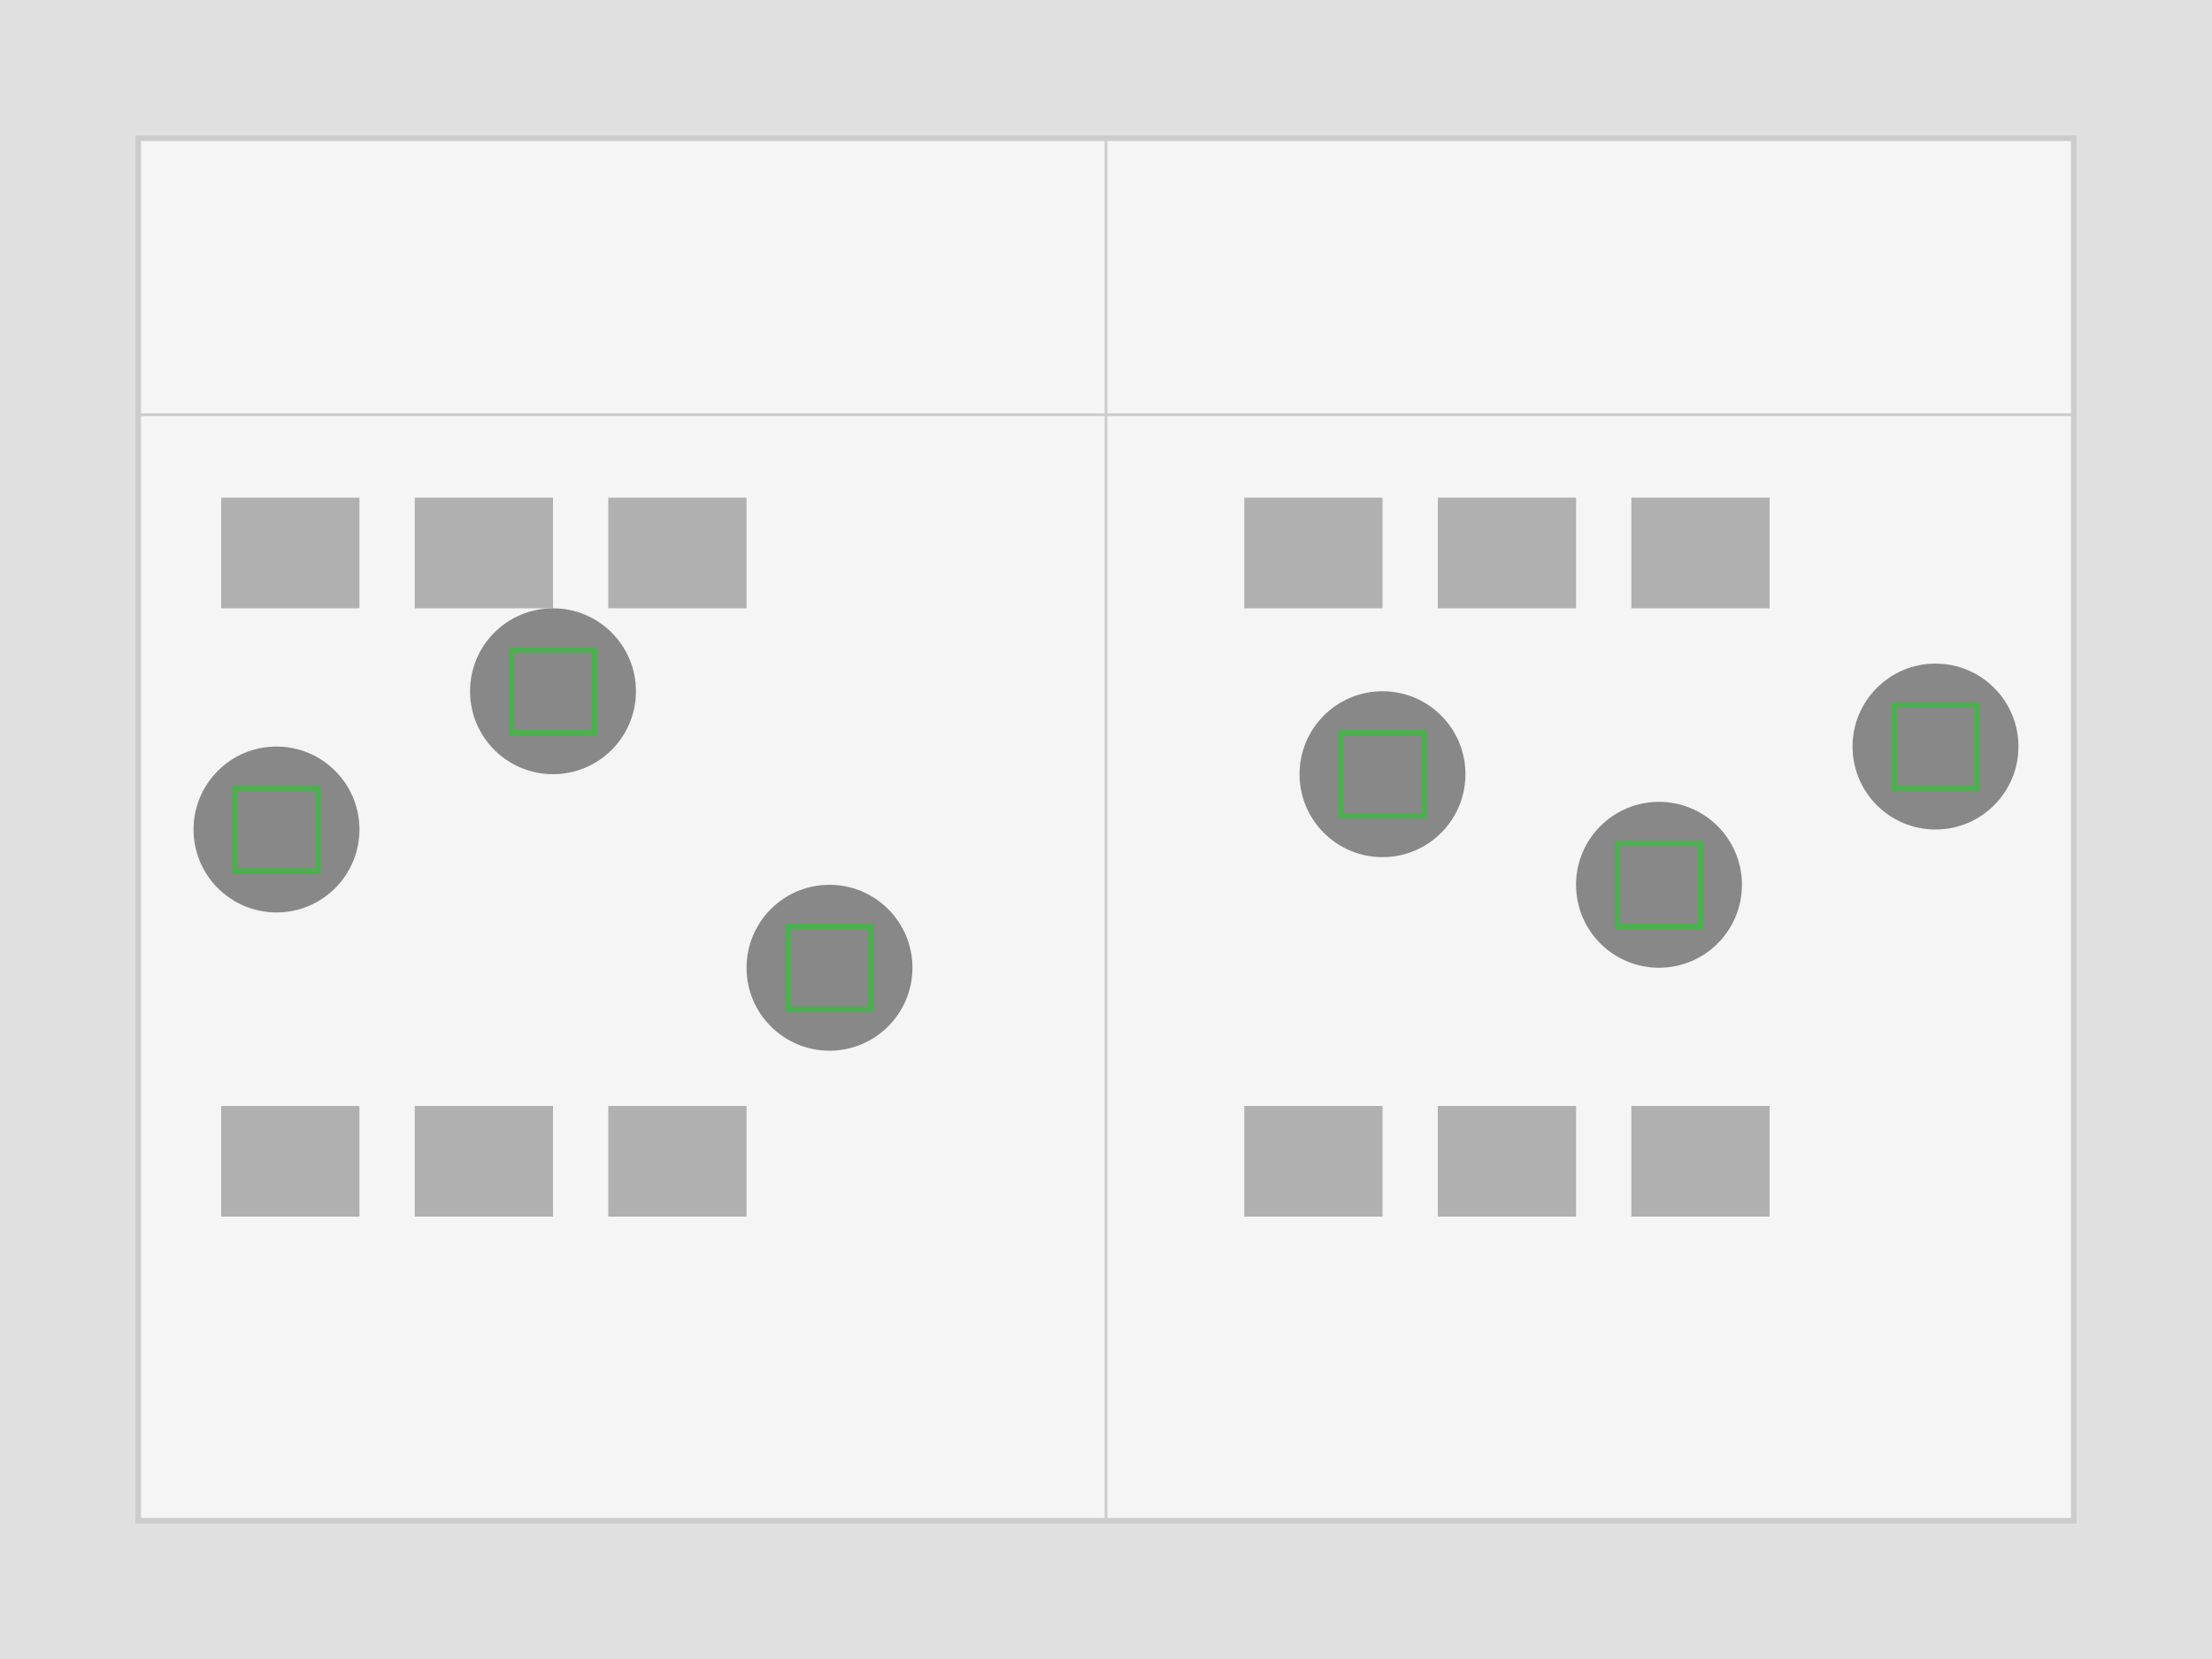 <svg xmlns="http://www.w3.org/2000/svg" viewBox="0 0 800 600">
  <!-- Gray background representing subway interior -->
  <rect width="800" height="600" fill="#e0e0e0" />

  <!-- Subway car interior lines -->
  <rect x="50" y="50" width="700" height="500" fill="#f5f5f5" stroke="#ccc" stroke-width="2" />
  <line x1="50" y1="150" x2="750" y2="150" stroke="#ccc" stroke-width="1" />
  <line x1="400" y1="50" x2="400" y2="550" stroke="#ccc" stroke-width="1" />

  <!-- Subway seats -->
  <rect x="80" y="180" width="50" height="40" fill="#b0b0b0" />
  <rect x="150" y="180" width="50" height="40" fill="#b0b0b0" />
  <rect x="220" y="180" width="50" height="40" fill="#b0b0b0" />
  <rect x="450" y="180" width="50" height="40" fill="#b0b0b0" />
  <rect x="520" y="180" width="50" height="40" fill="#b0b0b0" />
  <rect x="590" y="180" width="50" height="40" fill="#b0b0b0" />

  <rect x="80" y="400" width="50" height="40" fill="#b0b0b0" />
  <rect x="150" y="400" width="50" height="40" fill="#b0b0b0" />
  <rect x="220" y="400" width="50" height="40" fill="#b0b0b0" />
  <rect x="450" y="400" width="50" height="40" fill="#b0b0b0" />
  <rect x="520" y="400" width="50" height="40" fill="#b0b0b0" />
  <rect x="590" y="400" width="50" height="40" fill="#b0b0b0" />

  <!-- Simplified people -->
  <circle cx="100" cy="300" r="30" fill="#888" />
  <circle cx="200" cy="250" r="30" fill="#888" />
  <circle cx="300" cy="350" r="30" fill="#888" />
  <circle cx="500" cy="280" r="30" fill="#888" />
  <circle cx="600" cy="320" r="30" fill="#888" />
  <circle cx="700" cy="270" r="30" fill="#888" />

  <!-- Face detection boxes -->
  <rect x="85" y="285" width="30" height="30" stroke="#4CAF50" stroke-width="2" fill="none" />
  <rect x="185" y="235" width="30" height="30" stroke="#4CAF50" stroke-width="2" fill="none" />
  <rect x="285" y="335" width="30" height="30" stroke="#4CAF50" stroke-width="2" fill="none" />
  <rect x="485" y="265" width="30" height="30" stroke="#4CAF50" stroke-width="2" fill="none" />
  <rect x="585" y="305" width="30" height="30" stroke="#4CAF50" stroke-width="2" fill="none" />
  <rect x="685" y="255" width="30" height="30" stroke="#4CAF50" stroke-width="2" fill="none" />
</svg>
